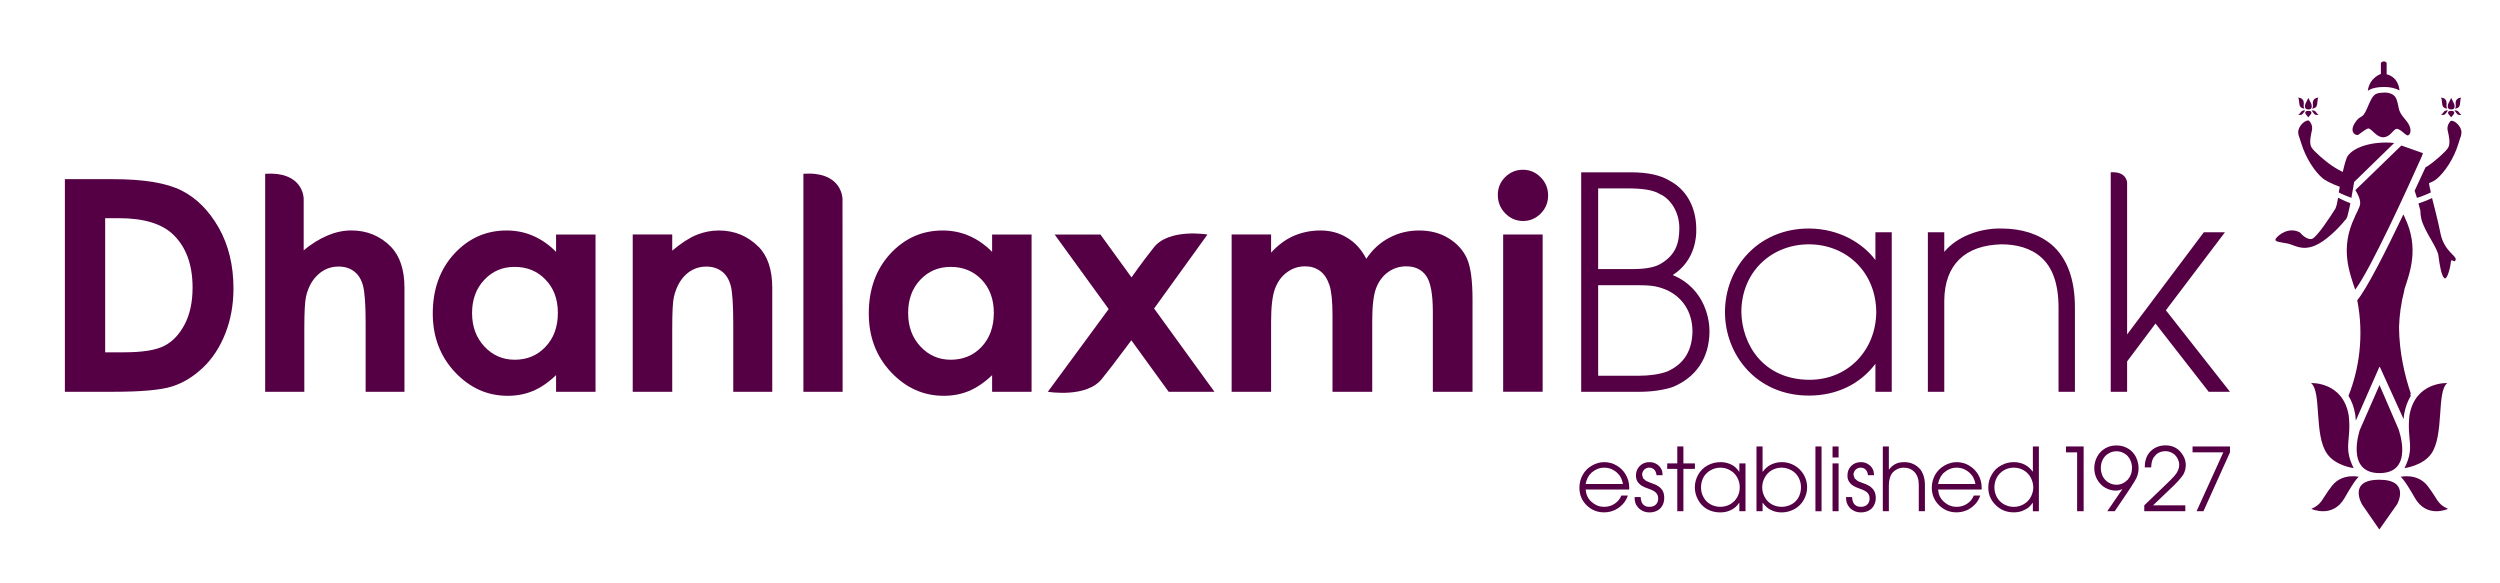 <svg width="103" height="24" viewBox="0 0 103 24" fill="none" xmlns="http://www.w3.org/2000/svg">
<path d="M2.673 7.381H4.649C5.925 7.381 6.869 7.538 7.489 7.854C8.107 8.169 8.617 8.684 9.019 9.394C9.417 10.104 9.619 10.935 9.619 11.884C9.619 12.558 9.505 13.178 9.281 13.745C9.058 14.31 8.748 14.782 8.355 15.153C7.959 15.527 7.53 15.785 7.073 15.927C6.614 16.068 5.816 16.141 4.682 16.141H2.673V7.381ZM4.333 8.989V14.515H5.105C5.866 14.515 6.418 14.428 6.762 14.252C7.107 14.079 7.386 13.784 7.605 13.37C7.825 12.957 7.934 12.449 7.934 11.847C7.934 10.915 7.674 10.194 7.153 9.681C6.686 9.22 5.932 8.989 4.896 8.989H4.333Z" fill="#550044"/>
<path d="M22.91 9.662H24.536V16.141H22.91V15.456C22.592 15.76 22.274 15.974 21.957 16.108C21.636 16.242 21.291 16.307 20.917 16.307C20.079 16.307 19.358 15.983 18.746 15.334C18.137 14.685 17.83 13.878 17.83 12.914C17.83 11.915 18.129 11.094 18.715 10.455C19.307 9.816 20.023 9.496 20.87 9.496C21.258 9.496 21.624 9.568 21.964 9.717C22.304 9.864 22.619 10.081 22.91 10.377V9.662ZM21.201 10.996C20.699 10.996 20.284 11.174 19.951 11.531C19.619 11.884 19.449 12.339 19.449 12.897C19.449 13.457 19.619 13.914 19.957 14.277C20.294 14.638 20.71 14.821 21.209 14.821C21.72 14.821 22.141 14.643 22.474 14.289C22.816 13.932 22.984 13.464 22.984 12.889C22.984 12.326 22.816 11.871 22.474 11.52C22.141 11.171 21.72 10.996 21.201 10.996Z" fill="#550044"/>
<path d="M26.068 9.661H27.696V10.326C28.065 10.015 28.398 9.8 28.697 9.677C28.997 9.557 29.302 9.496 29.617 9.496C30.257 9.496 30.804 9.72 31.253 10.168C31.629 10.549 31.817 11.113 31.817 11.858V16.141H30.21V13.304C30.21 12.531 30.172 12.018 30.105 11.765C30.035 11.51 29.914 11.315 29.742 11.183C29.57 11.052 29.356 10.983 29.105 10.983C28.774 10.983 28.494 11.095 28.257 11.313C28.023 11.535 27.858 11.838 27.766 12.227C27.718 12.43 27.696 12.869 27.696 13.542V16.141H26.068V9.661Z" fill="#550044"/>
<path d="M40.875 9.662H42.501V16.141H40.875V15.456C40.559 15.76 40.238 15.974 39.922 16.108C39.603 16.242 39.256 16.307 38.883 16.307C38.046 16.307 37.323 15.983 36.711 15.334C36.1 14.685 35.794 13.878 35.794 12.914C35.794 11.915 36.092 11.094 36.68 10.455C37.274 9.816 37.99 9.496 38.837 9.496C39.221 9.496 39.589 9.568 39.929 9.717C40.269 9.864 40.582 10.081 40.875 10.377V9.662ZM39.167 10.996C38.663 10.996 38.247 11.174 37.912 11.531C37.581 11.884 37.415 12.339 37.415 12.897C37.415 13.457 37.585 13.914 37.923 14.277C38.26 14.638 38.677 14.821 39.172 14.821C39.681 14.821 40.106 14.643 40.443 14.289C40.776 13.932 40.946 13.464 40.946 12.889C40.946 12.326 40.776 11.871 40.443 11.52C40.106 11.171 39.681 10.996 39.167 10.996Z" fill="#550044"/>
<path d="M50.743 9.661H52.369V10.408C52.648 10.102 52.955 9.872 53.295 9.721C53.638 9.572 54.004 9.496 54.407 9.496C54.812 9.496 55.179 9.595 55.502 9.795C55.831 9.99 56.094 10.279 56.291 10.663C56.546 10.279 56.864 9.99 57.241 9.795C57.615 9.595 58.026 9.496 58.471 9.496C58.931 9.496 59.339 9.603 59.688 9.819C60.035 10.033 60.285 10.312 60.44 10.654C60.593 11.003 60.668 11.563 60.668 12.341V16.141H59.033V12.855C59.033 12.12 58.942 11.621 58.756 11.363C58.574 11.104 58.303 10.973 57.936 10.973C57.659 10.973 57.407 11.053 57.189 11.21C56.968 11.37 56.805 11.59 56.697 11.868C56.59 12.149 56.536 12.598 56.536 13.218V16.141H54.899V13.002C54.899 12.423 54.859 12.003 54.772 11.745C54.684 11.482 54.557 11.29 54.386 11.164C54.215 11.036 54.011 10.973 53.765 10.973C53.497 10.973 53.248 11.053 53.031 11.214C52.806 11.374 52.642 11.6 52.532 11.889C52.423 12.18 52.369 12.635 52.369 13.259V16.141H50.743V9.661Z" fill="#550044"/>
<path d="M62.745 6.994C63.025 6.994 63.272 7.097 63.475 7.304C63.68 7.509 63.782 7.76 63.782 8.055C63.782 8.343 63.68 8.592 63.479 8.797C63.277 8.999 63.035 9.105 62.753 9.105C62.465 9.105 62.221 8.998 62.016 8.79C61.813 8.581 61.71 8.327 61.71 8.031C61.71 7.745 61.809 7.502 62.011 7.298C62.214 7.097 62.457 6.994 62.745 6.994Z" fill="#550044"/>
<path d="M61.93 9.661H63.557V16.14H61.93V9.661Z" fill="#550044"/>
<path d="M67.123 20.169H65.328C65.338 20.274 65.362 20.37 65.401 20.451C65.437 20.533 65.493 20.607 65.563 20.669C65.63 20.731 65.709 20.785 65.797 20.825C65.891 20.863 65.989 20.881 66.097 20.881C66.253 20.881 66.396 20.84 66.522 20.755C66.65 20.672 66.745 20.56 66.799 20.416H67.069C67.024 20.538 66.971 20.637 66.908 20.715C66.805 20.84 66.684 20.939 66.54 21.008C66.403 21.075 66.251 21.109 66.087 21.109C65.803 21.109 65.566 21.01 65.365 20.813C65.168 20.616 65.072 20.378 65.072 20.093C65.072 19.904 65.115 19.728 65.209 19.563C65.299 19.4 65.426 19.273 65.592 19.179C65.755 19.085 65.923 19.04 66.1 19.04C66.274 19.04 66.44 19.085 66.606 19.179C66.765 19.273 66.896 19.401 66.988 19.566C67.079 19.731 67.124 19.904 67.124 20.084L67.123 20.169ZM66.868 19.941C66.847 19.84 66.82 19.755 66.782 19.683C66.75 19.614 66.699 19.549 66.632 19.485C66.571 19.425 66.49 19.373 66.398 19.328C66.305 19.289 66.206 19.268 66.099 19.268C65.993 19.268 65.897 19.286 65.804 19.325C65.718 19.364 65.636 19.415 65.571 19.473C65.507 19.534 65.454 19.602 65.415 19.678C65.377 19.755 65.347 19.842 65.328 19.941H66.868Z" fill="#550044"/>
<path d="M67.344 20.478H67.595C67.599 20.563 67.612 20.631 67.633 20.678C67.66 20.746 67.7 20.796 67.756 20.831C67.808 20.864 67.876 20.881 67.957 20.881C68.067 20.881 68.157 20.852 68.221 20.788C68.288 20.724 68.317 20.64 68.317 20.537C68.317 20.447 68.289 20.373 68.238 20.312C68.19 20.251 68.08 20.191 67.919 20.135C67.787 20.089 67.696 20.05 67.64 20.013C67.563 19.963 67.503 19.901 67.461 19.834C67.42 19.764 67.401 19.683 67.401 19.59C67.401 19.433 67.454 19.301 67.56 19.197C67.667 19.092 67.796 19.04 67.957 19.04C68.064 19.04 68.162 19.065 68.248 19.118C68.335 19.169 68.402 19.24 68.449 19.331C68.48 19.389 68.497 19.475 68.5 19.577H68.248C68.237 19.475 68.204 19.398 68.152 19.347C68.096 19.293 68.031 19.267 67.953 19.267C67.866 19.267 67.796 19.296 67.738 19.353C67.684 19.41 67.655 19.479 67.655 19.561L67.696 19.706L67.813 19.81C67.854 19.832 67.915 19.857 67.993 19.887C68.136 19.936 68.244 19.98 68.303 20.021C68.393 20.076 68.458 20.144 68.503 20.221C68.546 20.302 68.566 20.398 68.566 20.519C68.566 20.629 68.544 20.73 68.493 20.822C68.445 20.916 68.374 20.987 68.279 21.036C68.186 21.085 68.08 21.111 67.964 21.111C67.854 21.111 67.757 21.09 67.677 21.048C67.592 21.005 67.526 20.957 67.479 20.896C67.431 20.838 67.394 20.777 67.376 20.713C67.356 20.648 67.344 20.571 67.344 20.478Z" fill="#550044"/>
<path d="M69.104 21.062V19.318H68.689V19.092H69.104V18.394H69.356V19.092H69.83V19.318H69.356V21.062H69.104Z" fill="#550044"/>
<path d="M71.915 19.092V21.062H71.661V20.714H71.655C71.601 20.792 71.55 20.848 71.505 20.89C71.429 20.953 71.341 21.007 71.234 21.048C71.129 21.09 71.007 21.111 70.87 21.111C70.666 21.111 70.487 21.064 70.326 20.973C70.169 20.88 70.045 20.752 69.96 20.589C69.87 20.424 69.827 20.256 69.827 20.077C69.827 19.895 69.875 19.722 69.964 19.558C70.058 19.394 70.184 19.268 70.351 19.176C70.514 19.085 70.695 19.04 70.883 19.04C71.007 19.04 71.123 19.06 71.228 19.098C71.332 19.135 71.422 19.187 71.498 19.254C71.55 19.3 71.603 19.36 71.655 19.436H71.661V19.092H71.915ZM70.082 20.081C70.082 20.223 70.112 20.359 70.183 20.481C70.247 20.607 70.342 20.705 70.471 20.777C70.596 20.846 70.73 20.881 70.876 20.881C71.017 20.881 71.156 20.848 71.281 20.777C71.404 20.708 71.502 20.611 71.574 20.485C71.645 20.359 71.677 20.223 71.677 20.081C71.677 19.936 71.645 19.798 71.574 19.671C71.502 19.542 71.402 19.443 71.281 19.375C71.158 19.302 71.025 19.268 70.883 19.268C70.805 19.268 70.73 19.278 70.666 19.296C70.596 19.315 70.526 19.344 70.465 19.381C70.4 19.417 70.34 19.466 70.281 19.53C70.222 19.594 70.17 19.676 70.136 19.771C70.1 19.869 70.082 19.972 70.082 20.081Z" fill="#550044"/>
<path d="M72.367 21.062V18.394H72.618V19.436H72.625C72.679 19.364 72.732 19.308 72.783 19.264C72.831 19.219 72.892 19.179 72.958 19.145C73.028 19.111 73.101 19.085 73.173 19.067C73.251 19.048 73.327 19.04 73.407 19.04C73.552 19.04 73.688 19.067 73.817 19.121C73.943 19.177 74.053 19.247 74.141 19.335C74.229 19.422 74.298 19.518 74.35 19.624C74.421 19.765 74.453 19.918 74.453 20.076C74.453 20.257 74.408 20.427 74.317 20.592C74.225 20.756 74.099 20.881 73.933 20.973C73.769 21.064 73.593 21.111 73.406 21.111C73.283 21.111 73.171 21.092 73.072 21.057C72.973 21.022 72.884 20.975 72.805 20.911C72.749 20.864 72.686 20.8 72.625 20.715H72.618V21.062H72.367ZM72.603 20.08C72.603 20.22 72.637 20.352 72.705 20.479C72.773 20.605 72.87 20.705 72.995 20.777C73.124 20.846 73.258 20.881 73.401 20.881C73.545 20.881 73.678 20.848 73.807 20.781C73.935 20.712 74.031 20.615 74.101 20.488C74.168 20.361 74.2 20.223 74.2 20.076C74.2 19.925 74.164 19.79 74.096 19.662C74.027 19.539 73.927 19.441 73.802 19.373C73.674 19.303 73.542 19.268 73.401 19.268C73.256 19.268 73.12 19.303 72.995 19.375C72.871 19.448 72.773 19.548 72.707 19.676C72.637 19.804 72.603 19.938 72.603 20.08Z" fill="#550044"/>
<path d="M74.796 18.394H75.048V21.064H74.796V18.394Z" fill="#550044"/>
<path d="M75.501 18.395H75.75V18.848H75.501V18.395ZM75.501 19.092H75.75V21.062H75.501V19.092Z" fill="#550044"/>
<path d="M76.056 20.478H76.305C76.312 20.563 76.323 20.631 76.343 20.678C76.37 20.746 76.413 20.796 76.468 20.831C76.519 20.864 76.586 20.881 76.665 20.881C76.781 20.881 76.867 20.852 76.929 20.788C76.998 20.724 77.027 20.64 77.027 20.537C77.027 20.447 77.003 20.373 76.948 20.312C76.9 20.251 76.793 20.191 76.627 20.135C76.498 20.089 76.408 20.05 76.353 20.013C76.273 19.963 76.215 19.901 76.175 19.834C76.13 19.764 76.115 19.683 76.115 19.59C76.115 19.433 76.164 19.301 76.27 19.197C76.377 19.092 76.506 19.04 76.665 19.04C76.772 19.04 76.872 19.065 76.955 19.118C77.045 19.169 77.114 19.24 77.158 19.331C77.188 19.389 77.206 19.475 77.214 19.577H76.96C76.948 19.475 76.918 19.398 76.863 19.347C76.809 19.293 76.743 19.267 76.661 19.267C76.578 19.267 76.506 19.296 76.45 19.353C76.392 19.41 76.364 19.479 76.364 19.561L76.408 19.706L76.527 19.81C76.564 19.832 76.626 19.857 76.707 19.887C76.852 19.936 76.954 19.98 77.014 20.021C77.103 20.076 77.168 20.144 77.214 20.221C77.256 20.302 77.282 20.398 77.282 20.519C77.282 20.629 77.255 20.73 77.206 20.822C77.158 20.916 77.086 20.987 76.991 21.036C76.899 21.085 76.793 21.111 76.678 21.111C76.564 21.111 76.468 21.09 76.385 21.048C76.304 21.005 76.238 20.957 76.19 20.896C76.141 20.838 76.106 20.777 76.087 20.713C76.065 20.648 76.056 20.571 76.056 20.478Z" fill="#550044"/>
<path d="M77.572 21.062V18.394H77.821V19.341H77.833C77.9 19.248 77.983 19.174 78.083 19.121C78.182 19.067 78.305 19.04 78.457 19.04C78.588 19.04 78.709 19.065 78.815 19.112C78.923 19.159 79.019 19.23 79.102 19.322C79.155 19.382 79.193 19.456 79.231 19.542C79.282 19.678 79.307 19.82 79.307 19.979V21.062H79.054V19.979C79.054 19.754 78.996 19.578 78.881 19.452C78.765 19.329 78.614 19.268 78.434 19.268C78.327 19.268 78.233 19.291 78.15 19.337C78.066 19.383 77.998 19.439 77.947 19.507C77.912 19.555 77.882 19.619 77.86 19.7C77.836 19.783 77.821 19.875 77.821 19.979V21.062H77.572Z" fill="#550044"/>
<path d="M81.644 20.169H79.849C79.86 20.274 79.881 20.37 79.92 20.451C79.959 20.533 80.015 20.607 80.082 20.669C80.151 20.731 80.23 20.785 80.323 20.825C80.412 20.863 80.508 20.881 80.614 20.881C80.774 20.881 80.916 20.84 81.044 20.755C81.171 20.672 81.263 20.56 81.32 20.416H81.587C81.543 20.538 81.488 20.637 81.429 20.715C81.325 20.84 81.204 20.939 81.062 21.008C80.922 21.075 80.771 21.109 80.605 21.109C80.325 21.109 80.085 21.01 79.886 20.813C79.69 20.616 79.59 20.378 79.59 20.093C79.59 19.904 79.636 19.728 79.726 19.563C79.82 19.4 79.947 19.273 80.114 19.179C80.275 19.085 80.444 19.04 80.621 19.04C80.793 19.04 80.961 19.085 81.125 19.179C81.287 19.273 81.415 19.401 81.509 19.566C81.601 19.731 81.644 19.904 81.644 20.084V20.169ZM81.389 19.941C81.37 19.84 81.342 19.755 81.304 19.683C81.27 19.614 81.218 19.549 81.153 19.485C81.088 19.425 81.012 19.373 80.918 19.328C80.823 19.289 80.722 19.268 80.619 19.268C80.514 19.268 80.415 19.286 80.328 19.325C80.235 19.364 80.158 19.415 80.093 19.473C80.024 19.534 79.974 19.602 79.937 19.678C79.896 19.755 79.867 19.842 79.849 19.941H81.389Z" fill="#550044"/>
<path d="M84.002 18.394V21.064H83.754V20.717H83.747C83.691 20.793 83.638 20.852 83.59 20.894C83.509 20.96 83.415 21.012 83.311 21.053C83.204 21.09 83.094 21.109 82.968 21.109C82.673 21.109 82.425 21.01 82.224 20.81C82.019 20.611 81.918 20.371 81.918 20.091C81.918 19.899 81.961 19.723 82.056 19.561C82.148 19.396 82.274 19.268 82.441 19.177C82.606 19.085 82.779 19.04 82.968 19.04C83.145 19.04 83.306 19.08 83.451 19.161C83.559 19.221 83.655 19.31 83.747 19.429H83.754V18.394H84.002ZM83.771 20.076C83.771 19.946 83.735 19.815 83.671 19.686C83.606 19.557 83.509 19.456 83.385 19.381C83.257 19.304 83.119 19.267 82.968 19.267C82.823 19.267 82.689 19.302 82.564 19.373C82.441 19.443 82.347 19.539 82.274 19.666C82.204 19.794 82.17 19.932 82.17 20.081C82.17 20.227 82.204 20.364 82.274 20.488C82.344 20.613 82.441 20.71 82.564 20.778C82.691 20.846 82.823 20.883 82.97 20.883C83.114 20.883 83.25 20.846 83.373 20.776C83.5 20.704 83.596 20.607 83.666 20.48C83.735 20.352 83.771 20.221 83.771 20.076Z" fill="#550044"/>
<path d="M85.577 21.062V18.637H85.118V18.394H85.846V21.062H85.577Z" fill="#550044"/>
<path d="M87.127 21.062H86.82L87.439 20.157L87.431 20.154C87.353 20.191 87.269 20.212 87.179 20.212C87.055 20.212 86.941 20.189 86.832 20.143C86.725 20.095 86.628 20.034 86.557 19.958C86.482 19.881 86.421 19.794 86.377 19.703C86.315 19.572 86.284 19.432 86.284 19.288C86.284 19.121 86.325 18.963 86.403 18.815C86.484 18.667 86.593 18.553 86.734 18.472C86.875 18.391 87.029 18.352 87.198 18.352C87.373 18.352 87.528 18.394 87.669 18.476C87.812 18.557 87.919 18.674 87.998 18.823C88.07 18.973 88.11 19.127 88.11 19.286C88.11 19.404 88.088 19.515 88.05 19.624C88.009 19.73 87.922 19.881 87.787 20.082L87.127 21.062ZM87.839 19.273C87.839 19.166 87.815 19.056 87.765 18.948C87.712 18.837 87.637 18.751 87.535 18.688C87.434 18.625 87.322 18.592 87.198 18.592C87.081 18.592 86.973 18.622 86.875 18.681C86.772 18.738 86.694 18.821 86.637 18.93C86.58 19.038 86.554 19.154 86.554 19.279C86.554 19.407 86.582 19.522 86.637 19.634C86.696 19.741 86.774 19.823 86.875 19.883C86.975 19.942 87.083 19.971 87.197 19.971C87.293 19.971 87.38 19.951 87.458 19.913C87.537 19.875 87.604 19.823 87.662 19.764C87.715 19.705 87.761 19.63 87.792 19.546C87.826 19.459 87.839 19.373 87.839 19.273Z" fill="#550044"/>
<path d="M88.344 21.062V20.82L89.278 19.921C89.424 19.779 89.53 19.671 89.596 19.596C89.659 19.518 89.707 19.448 89.737 19.375C89.768 19.303 89.784 19.228 89.784 19.155C89.784 19.063 89.758 18.971 89.71 18.881C89.659 18.788 89.591 18.716 89.502 18.667C89.413 18.614 89.317 18.589 89.212 18.589C89.131 18.589 89.062 18.601 88.999 18.626C88.935 18.65 88.882 18.682 88.838 18.721L88.724 18.854C88.693 18.91 88.673 18.966 88.656 19.028C88.641 19.091 88.634 19.166 88.628 19.257H88.363C88.366 19.124 88.379 19.021 88.403 18.946C88.431 18.83 88.486 18.728 88.559 18.641C88.635 18.551 88.728 18.48 88.843 18.427C88.96 18.374 89.084 18.349 89.22 18.349C89.484 18.349 89.701 18.446 89.863 18.648C89.989 18.803 90.054 18.977 90.054 19.168C90.054 19.247 90.042 19.318 90.022 19.383C90.003 19.448 89.978 19.507 89.948 19.557L89.846 19.695C89.751 19.809 89.657 19.911 89.56 20.004L88.705 20.82H90.035V21.062H88.344Z" fill="#550044"/>
<path d="M90.499 21.062L91.6 18.637H90.333V18.394H91.875V18.637L90.782 21.062H90.499Z" fill="#550044"/>
<path d="M67.245 11.086C67.749 11.086 68.137 11.027 68.395 10.883C69.06 10.5 69.182 10 69.189 9.41C69.191 8.689 68.786 8.171 68.395 7.999C68.177 7.874 67.9 7.775 67.164 7.762H65.844V11.086H67.245ZM67.509 15.481C67.947 15.481 68.366 15.424 68.684 15.308C69.288 15.04 69.713 14.558 69.73 13.656C69.728 12.848 69.315 12.239 68.66 11.945C68.216 11.758 67.958 11.749 67.245 11.749H65.844V15.481H67.509ZM67.164 7.099C67.92 7.098 68.405 7.222 68.774 7.437C69.649 7.9 69.891 8.778 69.886 9.459C69.893 9.675 69.882 10.713 68.917 11.332C70.301 11.917 70.434 13.254 70.431 13.658C70.422 14.786 69.845 15.552 68.936 15.937C68.536 16.073 68.06 16.143 67.493 16.143H65.145V7.099H67.164Z" fill="#550044"/>
<path d="M71.744 12.855C71.766 14.196 72.65 15.645 74.557 15.647C76.178 15.645 77.295 14.383 77.301 12.858C77.295 11.241 76.103 10.069 74.522 10.066C72.987 10.069 71.747 11.197 71.744 12.855ZM74.522 16.298C73.453 16.298 72.582 15.88 71.99 15.24C71.393 14.597 71.069 13.739 71.069 12.858C71.069 11.955 71.402 11.095 72.002 10.46C72.603 9.824 73.472 9.415 74.522 9.415C75.773 9.417 76.748 10.021 77.267 10.713V9.568H77.94V15.973V16.143H77.267V14.988C76.652 15.81 75.688 16.298 74.531 16.298H74.522Z" fill="#550044"/>
<path d="M84.812 16.143V12.679C84.812 11.627 84.529 10.993 84.106 10.61C83.669 10.215 83.067 10.066 82.459 10.066C80.961 10.104 80.117 10.901 80.104 12.386V16.143H79.428V9.568H80.104V10.377C80.641 9.734 81.556 9.417 82.385 9.414L82.457 9.415C83.284 9.415 83.987 9.636 84.523 10.077C85.182 10.642 85.489 11.537 85.487 12.679V16.143H84.812Z" fill="#550044"/>
<path d="M10.925 7.16C12.429 7.059 12.512 8.07 12.512 8.186V10.317C12.828 10.042 13.175 9.837 13.497 9.702C13.821 9.564 14.147 9.494 14.476 9.494C15.116 9.494 15.66 9.718 16.101 10.162C16.477 10.549 16.664 11.114 16.664 11.859V16.141H15.064V13.301C15.064 12.551 15.027 12.041 14.958 11.777C14.887 11.509 14.765 11.314 14.589 11.181C14.417 11.05 14.207 10.982 13.95 10.982C13.622 10.982 13.338 11.094 13.103 11.314C12.865 11.53 12.701 11.828 12.611 12.204C12.564 12.401 12.538 12.844 12.538 13.541V16.141H10.925V7.16Z" fill="#550044"/>
<path d="M50.035 16.141L47.549 12.71L49.748 9.662C49.748 9.662 48.144 9.391 47.524 10.212C47.03 10.834 46.618 11.428 46.618 11.428L45.337 9.662H43.451L45.678 12.733L43.171 16.141C43.171 16.141 44.787 16.415 45.413 15.589C45.794 15.107 45.693 15.247 46.612 14.021L48.149 16.141H50.035Z" fill="#550044"/>
<path d="M34.711 8.202C34.711 8.084 34.629 7.054 33.1 7.159V16.141H34.716L34.711 8.202Z" fill="#550044"/>
<path d="M89.234 12.783L91.668 9.569H90.798L87.637 13.778V10.852V9.431V8.203V8.196V7.536C87.637 7.485 87.6 7.056 86.962 7.099V16.143H87.637V14.89L88.807 13.329L90.999 16.143H91.876L89.234 12.783Z" fill="#550044"/>
<path d="M99.018 8.836L99.053 8.906L99.072 8.95C99.692 10.227 99.276 11.254 99.062 11.917L99.053 11.985C98.92 12.495 98.856 12.998 98.84 13.479C98.848 14.518 99.075 15.476 99.325 16.214L99.303 16.248L99.32 16.292L99.325 16.307C99.204 16.51 99.103 16.762 99.048 17.078L99.028 17.267L98.049 15.114L98.03 15.13L98.031 15.114L97.06 17.33L97.036 17.078C96.983 16.762 96.883 16.51 96.757 16.307L96.764 16.292C97.177 15.251 97.412 13.868 97.119 12.369C97.509 11.907 98.325 10.291 99.018 8.836Z" fill="#550044"/>
<path d="M100.859 4.552C100.859 4.552 100.846 4.552 100.773 4.665C100.698 4.779 100.565 4.723 100.565 4.723C100.635 4.699 100.63 4.672 100.693 4.601C100.756 4.527 100.859 4.552 100.859 4.552ZM100.99 4.033L101.106 4.27C101.106 4.27 101.21 4.51 100.99 4.51C100.774 4.51 100.868 4.277 100.868 4.277L100.99 4.033ZM100.99 4.834L100.881 4.704C100.881 4.704 100.789 4.568 100.99 4.568C101.182 4.568 101.096 4.699 101.096 4.699L100.99 4.834ZM101.407 4.023C101.339 4.067 101.387 4.3 101.31 4.401C101.256 4.468 101.145 4.478 101.145 4.478C101.212 4.366 101.158 4.333 101.174 4.198C101.212 4.012 101.407 4.023 101.407 4.023ZM100.56 4.023C100.56 4.023 100.763 4.012 100.796 4.198C100.814 4.333 100.763 4.366 100.829 4.478C100.829 4.478 100.713 4.468 100.66 4.401C100.582 4.3 100.634 4.067 100.56 4.023ZM101.118 4.552C101.118 4.552 101.227 4.527 101.288 4.601C101.35 4.672 101.344 4.699 101.416 4.723C101.416 4.723 101.276 4.779 101.21 4.665C101.131 4.552 101.118 4.552 101.118 4.552Z" fill="#550044"/>
<path d="M98.036 15.864L97.225 17.712C97.225 17.712 96.612 19.492 98.036 19.492C99.492 19.492 98.817 17.677 98.817 17.677L98.036 15.864Z" fill="#550044"/>
<path d="M98.029 21.815L98.764 20.771C98.764 20.771 99.322 19.765 98.029 19.765C96.702 19.765 97.322 20.792 97.322 20.792L98.029 21.815Z" fill="#550044"/>
<path d="M100.829 15.782C100.829 15.782 99.506 15.712 99.269 17.117C99.154 18.148 99.506 18.405 99.066 19.286C99.066 19.286 99.82 19.194 100.171 18.689C100.71 17.917 100.379 16.126 100.829 15.782Z" fill="#550044"/>
<path d="M95.213 15.782C95.213 15.782 96.531 15.712 96.767 17.117C96.885 18.148 96.531 18.405 96.97 19.286C96.97 19.286 96.219 19.194 95.872 18.689C95.328 17.917 95.66 16.126 95.213 15.782Z" fill="#550044"/>
<path d="M98.9 19.646C98.9 19.646 99.596 19.475 100.018 20.022C100.438 20.563 100.402 20.764 100.859 20.966C100.859 20.966 99.983 21.375 99.492 20.513C98.999 19.646 98.9 19.646 98.9 19.646Z" fill="#550044"/>
<path d="M97.189 19.646C97.189 19.646 96.498 19.475 96.073 20.022C95.65 20.563 95.684 20.764 95.226 20.966C95.226 20.966 96.109 21.375 96.599 20.513C97.092 19.646 97.189 19.646 97.189 19.646Z" fill="#550044"/>
<path d="M98.33 3.061C98.808 3.184 98.853 3.642 98.858 3.725C98.704 3.638 98.484 3.583 98.24 3.583C97.982 3.583 97.755 3.618 97.602 3.711L97.554 3.738C97.623 3.197 98.092 3.047 98.092 3.047V2.588C98.23 2.454 98.33 2.588 98.33 2.588V3.061Z" fill="#550044"/>
<path d="M98.16 3.819C98.16 3.819 98.643 3.745 98.752 4.136C98.87 4.531 98.776 4.548 99.111 4.941C99.45 5.335 99.281 5.599 99.186 5.578C99.092 5.561 98.831 5.242 98.703 5.319C98.575 5.391 98.437 5.674 98.16 5.654C97.879 5.635 97.688 5.259 97.56 5.295C97.428 5.335 97.191 5.545 97.148 5.561C97.076 5.589 96.774 5.465 97.016 5.074C97.26 4.678 97.312 4.978 97.536 4.437C97.766 3.893 97.824 3.837 98.16 3.819Z" fill="#550044"/>
<path d="M94.976 4.552C94.976 4.552 94.964 4.552 94.891 4.665C94.817 4.779 94.682 4.723 94.682 4.723C94.751 4.699 94.743 4.672 94.811 4.601C94.873 4.527 94.976 4.552 94.976 4.552ZM95.104 4.033L95.221 4.27C95.221 4.27 95.323 4.51 95.104 4.51C94.891 4.51 94.983 4.277 94.983 4.277L95.104 4.033ZM95.104 4.834L94.998 4.704C94.998 4.704 94.905 4.568 95.104 4.568C95.296 4.568 95.213 4.699 95.213 4.699L95.104 4.834ZM95.524 4.023C95.456 4.067 95.505 4.3 95.425 4.401C95.372 4.468 95.258 4.478 95.258 4.478C95.328 4.366 95.274 4.333 95.289 4.198C95.328 4.012 95.524 4.023 95.524 4.023ZM94.675 4.023C94.675 4.023 94.877 4.012 94.913 4.198C94.933 4.333 94.877 4.366 94.946 4.478C94.946 4.478 94.832 4.468 94.777 4.401C94.699 4.3 94.745 4.067 94.675 4.023ZM95.235 4.552C95.235 4.552 95.34 4.527 95.405 4.601C95.468 4.672 95.459 4.699 95.531 4.723C95.531 4.723 95.396 4.779 95.323 4.665C95.248 4.552 95.235 4.552 95.235 4.552Z" fill="#550044"/>
<path d="M97.029 11.94L97.028 11.917C96.81 11.255 96.391 10.227 97.014 8.95L97.029 8.905C97.092 8.783 97.154 8.655 97.215 8.501C97.3 8.285 97.148 8.007 97.041 7.833L98.936 5.996L99.825 6.311L99.785 6.428C99.229 7.676 97.665 11.111 97.029 11.94Z" fill="#550044"/>
<path d="M101.406 5.378C101.337 5.093 101.014 4.9 100.95 5.004C100.95 5.004 100.796 5.156 100.844 5.378C100.899 5.596 100.965 5.92 100.863 6.087C100.773 6.246 100.288 6.668 100.023 6.84L99.933 6.89C99.813 7.154 99.657 7.487 99.483 7.859L99.545 8.049L99.572 8.13L99.579 8.154C99.632 8.138 99.861 8.067 100.15 7.928L100.132 7.837C100.101 7.73 100.099 7.681 100.074 7.55L100.111 7.53C100.21 7.494 100.312 7.439 100.402 7.362C100.729 7.085 101.103 6.528 101.286 5.92C101.385 5.587 101.385 5.626 101.385 5.626C101.385 5.614 101.429 5.491 101.406 5.378ZM100.201 8.158C100.005 8.259 99.7 8.363 99.64 8.383L99.718 8.667C99.718 8.778 99.731 8.898 99.759 9.02C99.895 9.559 100.42 10.186 100.465 10.542C100.509 10.899 100.584 11.357 100.705 11.458C100.826 11.561 100.962 10.986 100.974 10.796C100.991 10.61 101.125 10.864 101.17 10.713L101.174 10.688C101.205 10.537 100.705 10.344 100.553 9.639C100.443 9.084 100.261 8.394 100.201 8.158Z" fill="#550044"/>
<path d="M96.33 8.147L96.308 8.256V8.259L96.274 8.434C96.245 8.521 96.223 8.588 96.223 8.588C96.036 8.891 95.43 9.822 95.236 9.847C94.999 9.882 94.76 9.579 94.76 9.579C94.289 9.322 93.847 9.7 93.764 9.832C93.679 9.971 93.947 9.971 94.25 10.033C94.558 10.104 94.829 10.34 95.373 10.12C95.818 9.937 96.348 9.406 96.607 9.082C96.644 9.057 96.679 9.001 96.706 8.933C96.723 8.888 96.775 8.648 96.815 8.482L96.835 8.375C96.584 8.275 96.33 8.147 96.33 8.147ZM98.612 5.888C97.837 5.813 97.022 6.019 96.732 6.417C96.668 6.498 96.59 6.784 96.522 7.085C96.276 6.966 96.075 6.825 96.075 6.825C95.811 6.653 95.328 6.232 95.235 6.074C95.131 5.907 95.201 5.582 95.252 5.366C95.299 5.142 95.15 4.993 95.15 4.993C95.088 4.886 94.764 5.079 94.694 5.366C94.666 5.477 94.714 5.599 94.714 5.612C94.714 5.612 94.711 5.573 94.813 5.907C94.999 6.516 95.368 7.072 95.694 7.346C95.765 7.407 95.99 7.548 96.398 7.695C96.379 7.802 96.366 7.883 96.357 7.928C96.471 8.001 96.878 8.152 96.878 8.152C96.915 7.938 96.978 7.588 96.988 7.513L96.99 7.498L98.643 5.889L98.612 5.888Z" fill="#550044"/>
</svg>
